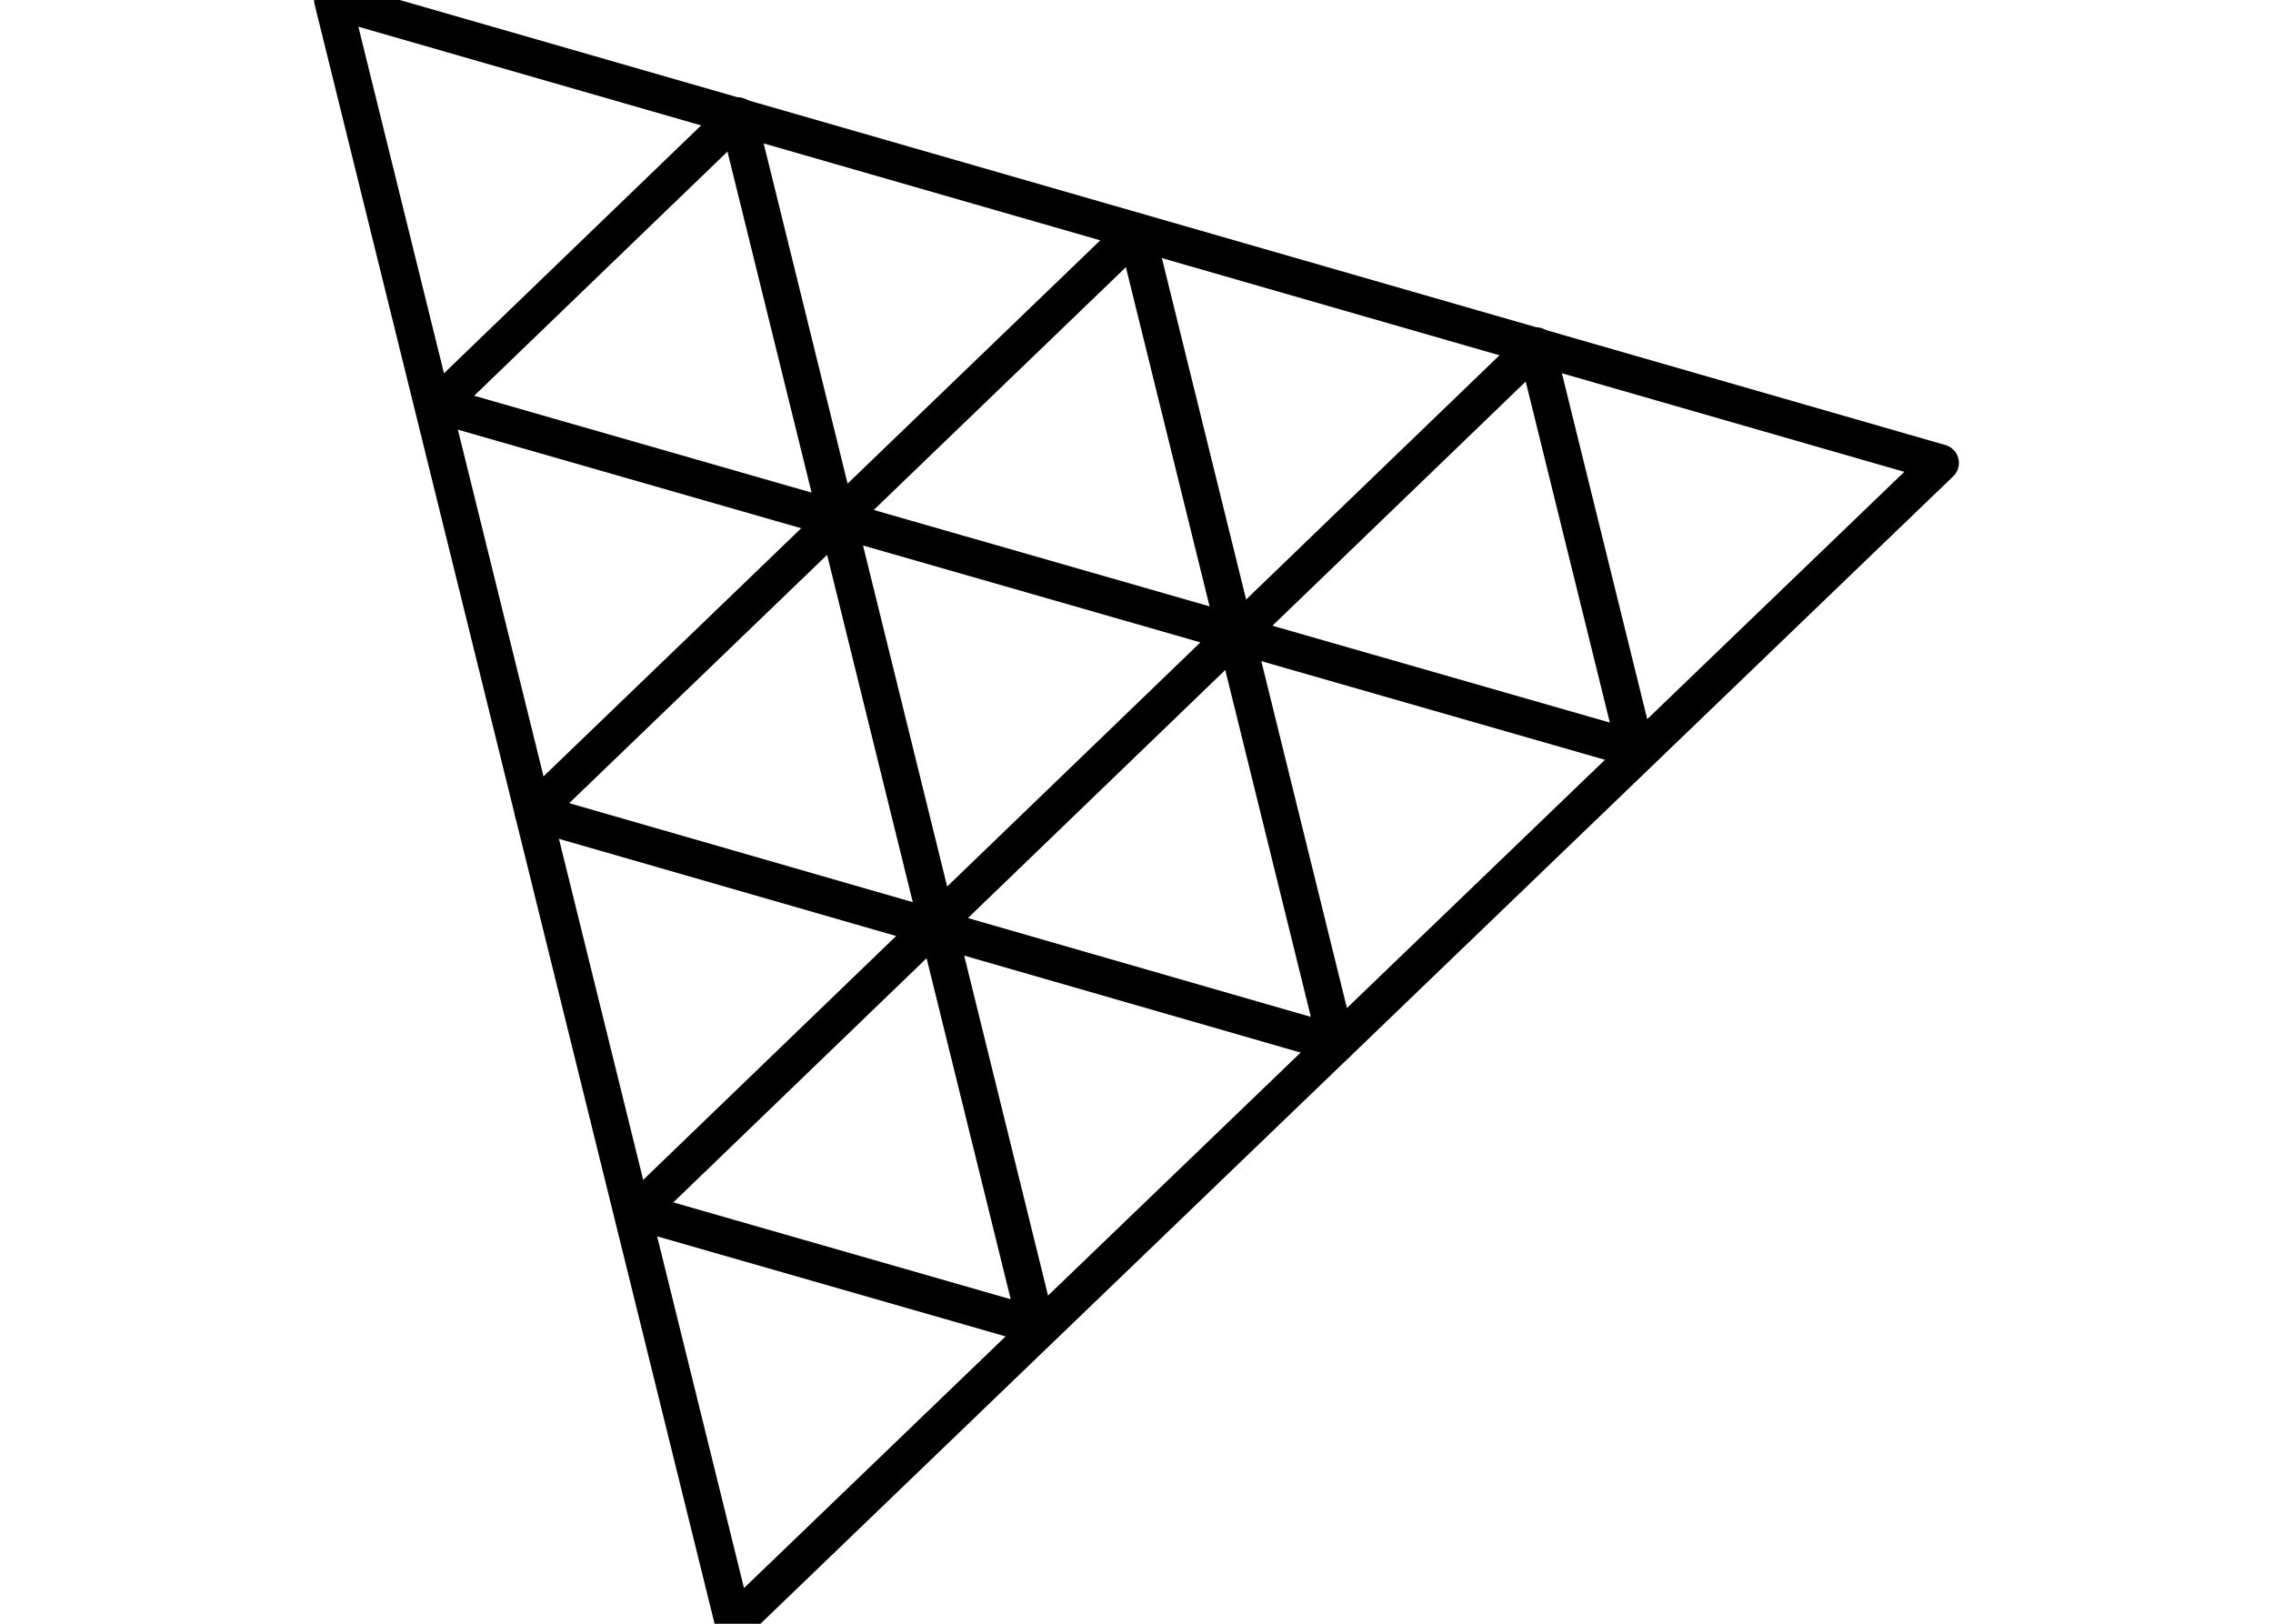 <svg fill="none" height="2000" width="2800" xmlns="http://www.w3.org/2000/svg" viewBox="27 26 173.23 174.94">
<g fill-rule="evenodd" clip-rule="evenodd" stroke="#000" stroke-width="4" stroke-miterlimit="10" stroke-linejoin="round">
<path d="M70.213 200.94L27 26l173.23 49.874z"/>
<path d="M113.583 50.942l21.591 87.496-86.567-24.945z"/>
<path d="M92.103 125.36L81.379 81.895l43.008 12.346zM70.651 38.483l10.724 43.465-43.008-12.346zM156.663 63.26l10.724 43.465-43.008-12.346zM92.108 125.39l10.724 43.465-43.008-12.346z"/>
</g>
</svg>